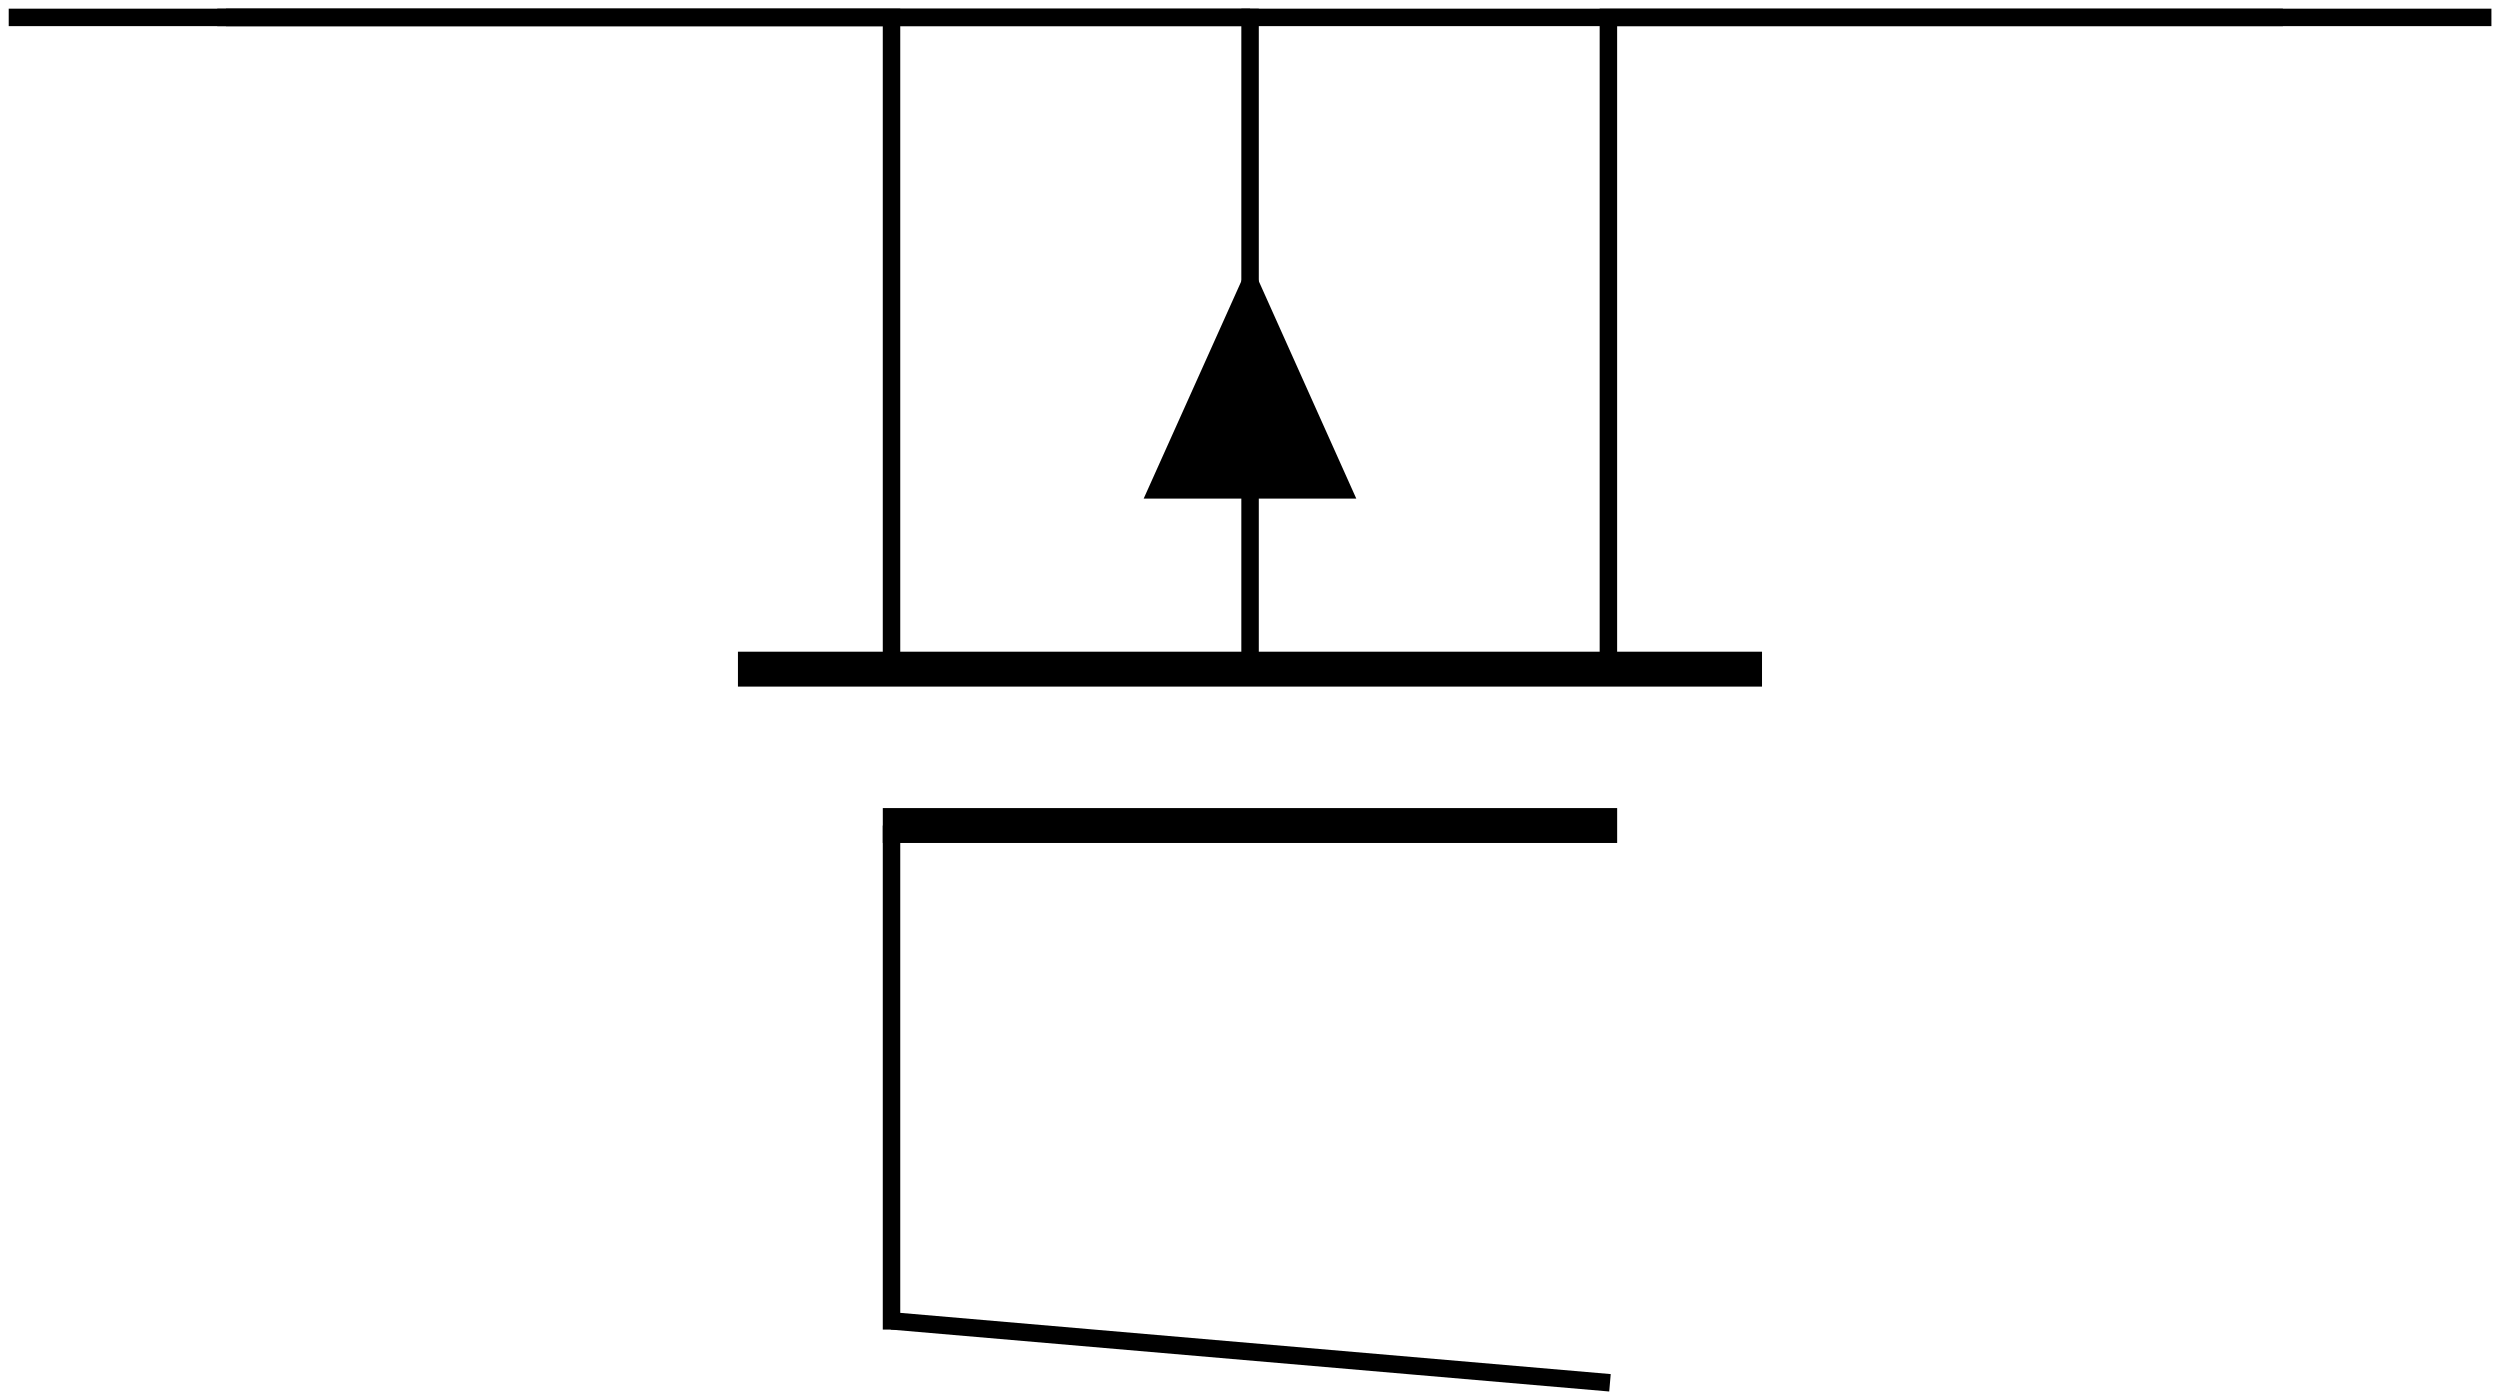 <?xml version="1.0" encoding="UTF-8"?>
<svg xmlns="http://www.w3.org/2000/svg" xmlns:xlink="http://www.w3.org/1999/xlink" width="57.091pt" height="31.779pt" viewBox="0 0 57.091 31.779" version="1.1">
<defs>
<clipPath id="clip1">
  <path d="M 0 0 L 57.09 0 L 57.09 31.777 L 0 31.777 Z M 0 0 "/>
</clipPath>
</defs>
<g id="surface1">
<path style="fill:none;stroke-width:0.399;stroke-linecap:butt;stroke-linejoin:miter;stroke:rgb(0%,0%,0%);stroke-opacity:1;stroke-miterlimit:10;" d="M 4.762 31.182 L 20.16 31.182 L 20.16 16.299 " transform="matrix(1,0,0,-1,0.199,31.58)"/>
<path style="fill:none;stroke-width:0.797;stroke-linecap:butt;stroke-linejoin:miter;stroke:rgb(0%,0%,0%);stroke-opacity:1;stroke-miterlimit:10;" d="M 16.653 16.299 L 40.039 16.299 " transform="matrix(1,0,0,-1,0.199,31.58)"/>
<path style="fill:none;stroke-width:0.399;stroke-linecap:butt;stroke-linejoin:miter;stroke:rgb(0%,0%,0%);stroke-opacity:1;stroke-miterlimit:10;" d="M 28.348 16.299 L 28.348 31.381 M 36.531 16.299 L 36.531 31.182 L 51.934 31.182 " transform="matrix(1,0,0,-1,0.199,31.58)"/>
<path style="fill:none;stroke-width:0.797;stroke-linecap:butt;stroke-linejoin:miter;stroke:rgb(0%,0%,0%);stroke-opacity:1;stroke-miterlimit:10;" d="M 19.961 12.728 L 36.731 12.728 " transform="matrix(1,0,0,-1,0.199,31.58)"/>
<path style=" stroke:none;fill-rule:nonzero;fill:rgb(0%,0%,0%);fill-opacity:1;" d="M 28.547 11.387 L 26.117 11.387 L 28.547 5.977 L 30.973 11.387 Z M 28.547 11.387 "/>
<path style="fill:none;stroke-width:0.399;stroke-linecap:butt;stroke-linejoin:miter;stroke:rgb(0%,0%,0%);stroke-opacity:1;stroke-miterlimit:10;" d="M 20.16 12.728 L 20.16 1.217 " transform="matrix(1,0,0,-1,0.199,31.58)"/>
<path style="fill:none;stroke-width:0.399;stroke-linecap:butt;stroke-linejoin:miter;stroke:rgb(0%,0%,0%);stroke-opacity:1;stroke-miterlimit:10;" d="M 28.348 31.182 L 4.961 31.182 " transform="matrix(1,0,0,-1,0.199,31.58)"/>
<g clip-path="url(#clip1)" clip-rule="nonzero">
<path style="fill:none;stroke-width:0.399;stroke-linecap:butt;stroke-linejoin:miter;stroke:rgb(0%,0%,0%);stroke-opacity:1;stroke-miterlimit:10;" d="M 51.735 31.182 L 0 31.182 M 20.16 1.416 L 36.567 0.002 M 4.961 31.182 L 56.696 31.182 " transform="matrix(1,0,0,-1,0.199,31.58)"/>
</g>
</g>
</svg>
